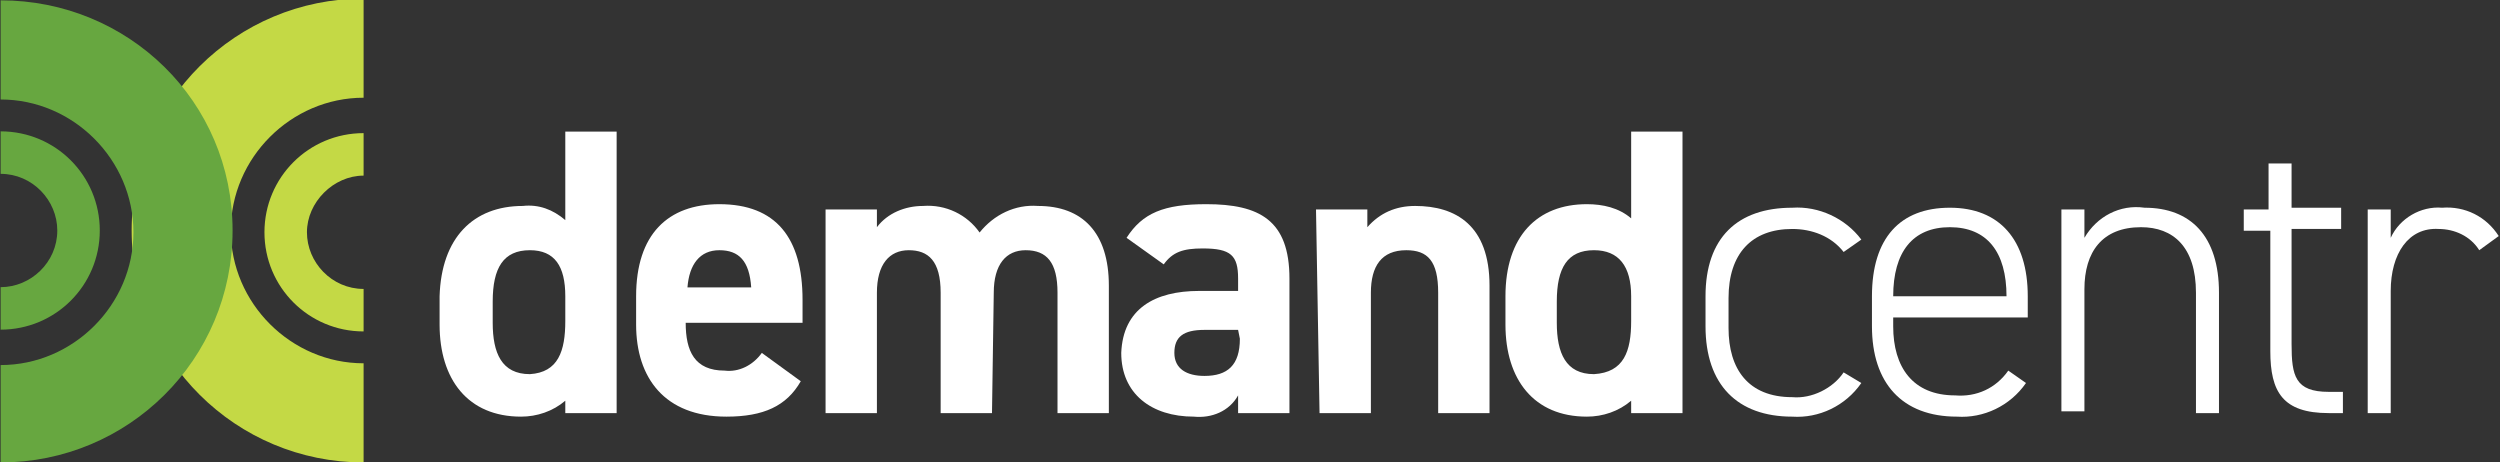 <?xml version="1.0" encoding="utf-8"?>
<!-- Generator: Adobe Illustrator 23.0.2, SVG Export Plug-In . SVG Version: 6.00 Build 0)  -->
<svg version="1.1" id="Layer_1" xmlns="http://www.w3.org/2000/svg" xmlns:xlink="http://www.w3.org/1999/xlink" x="0px" y="0px"
	 viewBox="0 0 141.2 26.1" style="enable-background:new 0 0 141.2 26.1;" xml:space="preserve">
<rect x="0" y="0" width="141.2" height="26.1" fill="#333333" stroke="none"/>
<style type="text/css">
	.st0{fill:#FFFFFF;}
	.st1{fill:#C4D945;}
	.st2{fill:#67A740;}
</style>
<g id="Group_77" transform="translate(-46.564 -19.881)">
	<g id="Group_10" transform="translate(71.492 27.313)">
		<path id="Path_1" class="st0" d="M7,0h2.9v15.9H7v-0.7c-0.7,0.6-1.6,0.9-2.5,0.9c-3,0-4.6-2.1-4.6-5.2V9.3C0,6,1.8,4.2,4.6,4.2
			C5.5,4.1,6.3,4.4,7,5L7,0z M7,10.7V9.3C7,7.6,6.4,6.7,5,6.7c-1.5,0-2.1,1-2.1,2.9v1.2c0,1.7,0.5,2.9,2.1,2.9
			C6.6,13.6,7,12.4,7,10.7z"/>
		<path id="Path_2" class="st0" d="M20.3,14.1c-0.8,1.4-2.1,2-4.2,2c-3.5,0-5.1-2.2-5.1-5.2V9.3c0-3.5,1.8-5.2,4.7-5.2
			c3.2,0,4.7,1.9,4.7,5.4v1.3h-6.6c0,1.6,0.5,2.7,2.2,2.7c0.8,0.1,1.6-0.3,2.1-1L20.3,14.1z M13.9,8.8h3.6c-0.1-1.5-0.7-2.1-1.8-2.1
			C14.6,6.7,14,7.5,13.9,8.8z"/>
		<path id="Path_3" class="st0" d="M31.1,15.9h-2.9V9.1c0-1.8-0.7-2.4-1.8-2.4c-1.1,0-1.8,0.8-1.8,2.4v6.8h-2.9V4.4h2.9v1
			c0.6-0.8,1.6-1.2,2.6-1.2c1.3-0.1,2.5,0.5,3.2,1.5c0.8-1,2-1.6,3.3-1.5c2.5,0,4,1.5,4,4.5v7.2h-2.9V9.1c0-1.7-0.6-2.4-1.8-2.4
			c-1.1,0-1.8,0.8-1.8,2.4L31.1,15.9z"/>
		<path id="Path_4" class="st0" d="M42.8,9H45V8.3C45,7,44.6,6.6,43,6.6c-1.1,0-1.7,0.2-2.2,0.9l-2.1-1.5c0.9-1.4,2.1-1.9,4.5-1.9
			c3,0,4.7,0.9,4.7,4.2v7.6H45v-1c-0.5,0.9-1.5,1.3-2.5,1.2c-2.4,0-4.1-1.3-4.1-3.6C38.5,10,40.3,9,42.8,9z M45,11.2h-1.9
			c-1.2,0-1.7,0.4-1.7,1.3c0,0.9,0.7,1.3,1.7,1.3c1.3,0,2-0.6,2-2.1L45,11.2z"/>
		<path id="Path_5" class="st0" d="M49.4,4.4h2.9v1c0.7-0.8,1.6-1.2,2.7-1.2c2.3,0,4.2,1.1,4.2,4.5v7.2h-2.9V9.1
			c0-1.8-0.6-2.4-1.8-2.4c-1.4,0-2,0.9-2,2.4v6.8h-2.9L49.4,4.4z"/>
		<path id="Path_6" class="st0" d="M67.2,0h2.9v15.9h-2.9v-0.7c-0.7,0.6-1.6,0.9-2.5,0.9c-3,0-4.6-2.1-4.6-5.2V9.3
			c0-3.4,1.8-5.2,4.6-5.2c0.9,0,1.8,0.2,2.5,0.8V0z M67.2,10.7V9.3c0-1.7-0.7-2.6-2.1-2.6c-1.5,0-2.1,1-2.1,2.9v1.2
			c0,1.7,0.5,2.9,2.1,2.9C66.8,13.6,67.2,12.4,67.2,10.7z"/>
		<path id="Path_7" class="st0" d="M80.2,14.2c-0.9,1.3-2.4,2-3.9,1.9c-3.1,0-4.9-1.8-4.9-5.1V9.3c0-3.3,1.8-5,4.9-5
			c1.5-0.1,3,0.6,3.9,1.8l-1,0.7c-0.7-0.9-1.8-1.3-2.9-1.3c-2.3,0-3.6,1.4-3.6,3.9v1.7c0,2.3,1.1,3.9,3.6,3.9
			c1.1,0.1,2.3-0.5,2.9-1.4L80.2,14.2z"/>
		<path id="Path_8" class="st0" d="M82,10.5v0.5c0,2.3,1.1,3.9,3.5,3.9c1.2,0.1,2.3-0.4,3-1.4l1,0.7c-0.9,1.3-2.4,2-3.9,1.9
			c-3.1,0-4.8-1.9-4.8-5.1V9.3c0-3.3,1.6-5,4.4-5s4.4,1.8,4.4,5v1.2L82,10.5z M82,9.3h6.4v0c0-2.5-1.1-3.9-3.2-3.9S82,6.8,82,9.3
			L82,9.3z"/>
		<path id="Path_9" class="st0" d="M91.5,4.4h1.3v1.6c0.7-1.2,2-1.9,3.4-1.7c2.6,0,4.2,1.6,4.2,4.8v6.8h-1.3V9.1
			c0-2.6-1.3-3.7-3.1-3.7c-2.2,0-3.2,1.4-3.2,3.5v6.9h-1.3V4.4z"/>
		<path id="Path_10" class="st0" d="M101.7,4.4h1.5V1.8h1.3v2.5h2.8v1.2h-2.8V12c0,1.8,0.2,2.7,2.1,2.7h0.8v1.2h-0.8
			c-2.6,0-3.3-1.2-3.3-3.5V5.6h-1.5V4.4z"/>
		<path id="Path_11" class="st0" d="M110.1,9v6.9h-1.3V4.4h1.3v1.6c0.5-1.1,1.7-1.8,2.9-1.7c1.3-0.1,2.5,0.5,3.2,1.6l-1.1,0.8
			c-0.5-0.8-1.4-1.2-2.3-1.2C111.1,5.4,110.1,6.9,110.1,9z"/>
	</g>
	<path id="Path_1-2" class="st1" d="M67.1,38.6v-2.4c-1.8,0-3.2-1.5-3.2-3.2s1.5-3.2,3.2-3.2v-2.4c-3.1,0-5.6,2.5-5.6,5.6
		C61.5,36.1,64,38.6,67.1,38.6z"/>
	<path id="Path_2-2" class="st1" d="M67.1,46v-5.6c-4.1,0-7.5-3.4-7.5-7.5c0-4.1,3.4-7.5,7.5-7.5v-5.6c-7.2,0-13.1,5.8-13.1,13.1
		S59.9,46,67.1,46z"/>
	<path id="Path_3-2" class="st2" d="M46.6,27.3v2.4c1.8,0,3.2,1.5,3.2,3.2c0,1.8-1.5,3.2-3.2,3.2l0,0v2.4c3.1,0,5.6-2.5,5.6-5.6
		C52.2,29.8,49.7,27.3,46.6,27.3C46.6,27.3,46.6,27.3,46.6,27.3L46.6,27.3z"/>
	<path id="Path_4-2" class="st2" d="M46.6,19.9v5.6c4.1,0,7.5,3.4,7.5,7.5c0,4.1-3.4,7.5-7.5,7.5c0,0,0,0,0,0V46
		c7.2,0,13.1-5.8,13.1-13.1S53.8,19.9,46.6,19.9z"/>
</g>
</svg>
